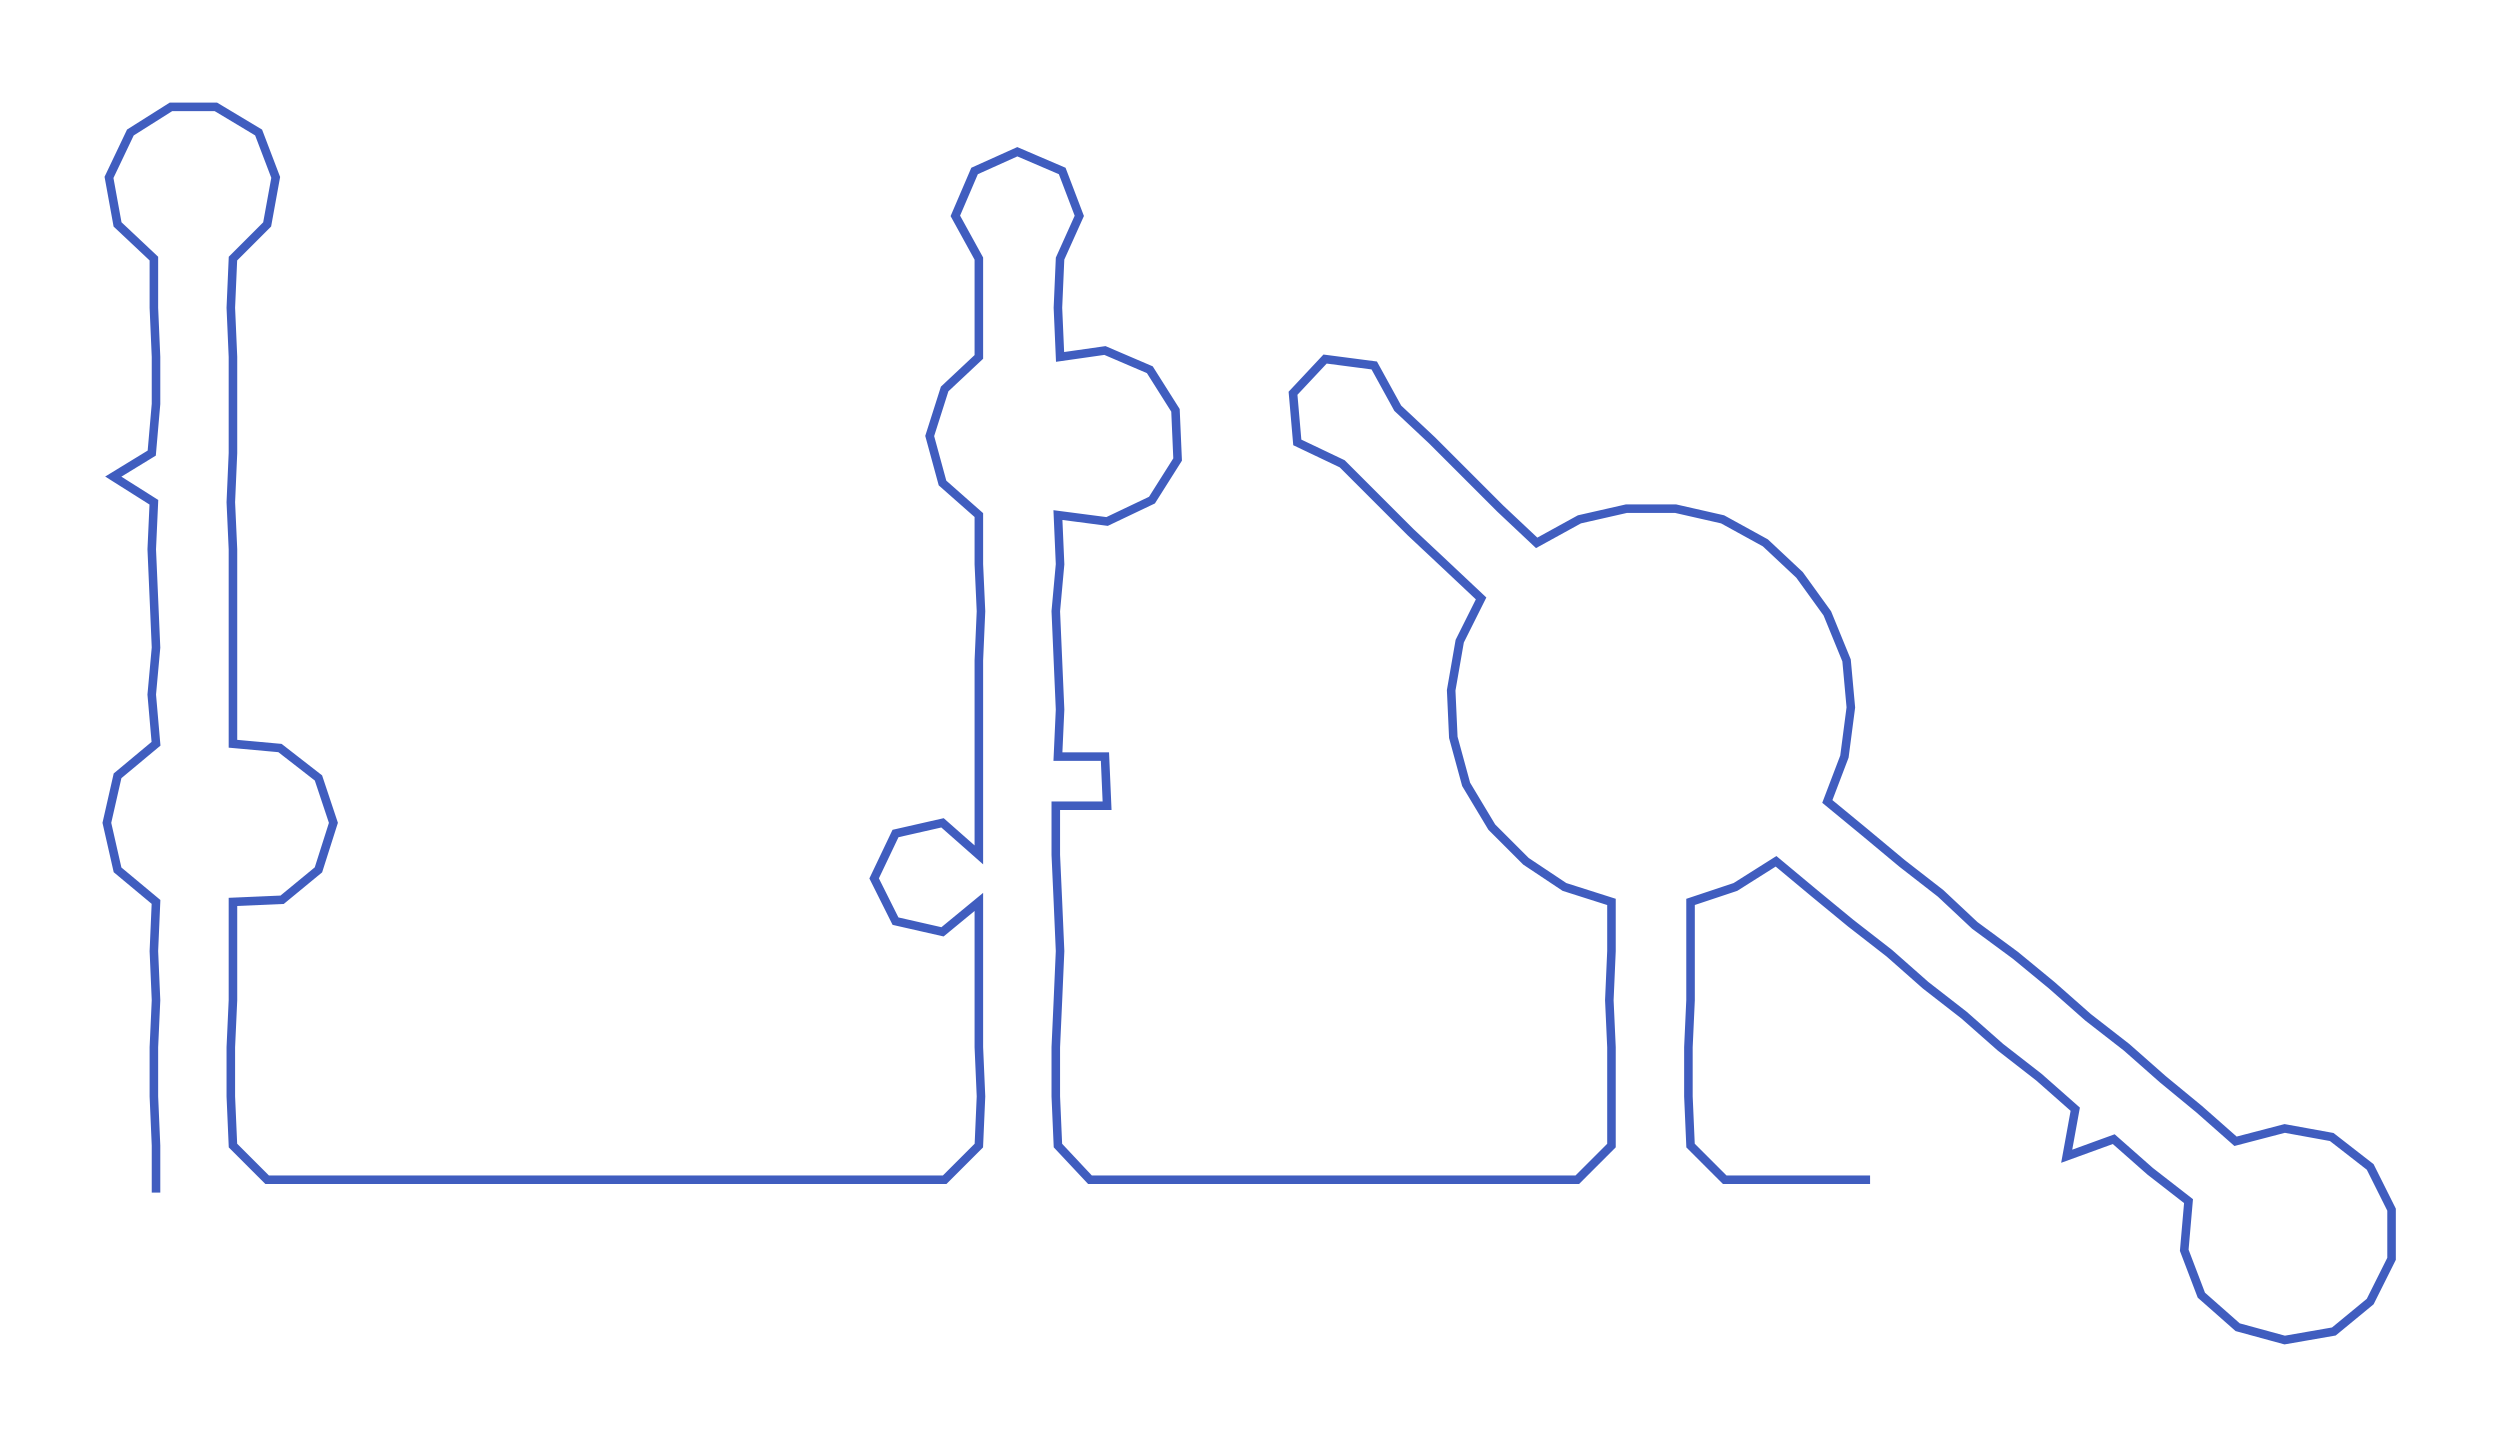 <ns0:svg xmlns:ns0="http://www.w3.org/2000/svg" width="300px" height="173.726px" viewBox="0 0 1169.74 677.38"><ns0:path style="stroke:#405dbf;stroke-width:4px;fill:none;" d="M73 558 L73 558 L73 536 L72 513 L72 490 L73 468 L72 445 L73 422 L55 407 L50 385 L55 363 L73 348 L71 325 L73 303 L72 280 L71 257 L72 235 L53 223 L71 212 L73 189 L73 167 L72 144 L72 121 L55 105 L51 83 L61 62 L80 50 L101 50 L121 62 L129 83 L125 105 L109 121 L108 144 L109 167 L109 189 L109 212 L108 235 L109 257 L109 280 L109 303 L109 325 L109 348 L131 350 L149 364 L156 385 L149 407 L132 421 L109 422 L109 445 L109 468 L108 490 L108 513 L109 536 L125 552 L148 552 L170 552 L193 552 L216 552 L239 552 L261 552 L283 552 L306 552 L329 552 L351 552 L375 552 L397 552 L419 552 L442 552 L458 536 L459 513 L458 490 L458 468 L458 445 L458 422 L441 436 L419 431 L409 411 L419 390 L441 385 L458 400 L458 377 L458 354 L458 332 L458 309 L459 286 L458 264 L458 241 L441 226 L435 204 L442 182 L458 167 L458 144 L458 121 L447 101 L456 80 L476 71 L497 80 L505 101 L496 121 L495 144 L496 167 L517 164 L538 173 L550 192 L551 215 L539 234 L518 244 L495 241 L496 264 L494 286 L495 309 L496 332 L495 354 L517 354 L518 377 L494 377 L494 400 L495 422 L496 445 L495 468 L494 490 L494 513 L495 536 L510 552 L533 552 L557 552 L579 552 L601 552 L625 552 L646 552 L669 552 L692 552 L715 552 L738 552 L754 536 L754 513 L754 490 L753 468 L754 445 L754 422 L732 415 L714 403 L698 387 L686 367 L680 345 L679 323 L683 300 L693 280 L676 264 L660 249 L644 233 L628 217 L607 207 L605 184 L620 168 L643 171 L654 191 L670 206 L686 222 L702 238 L719 254 L739 243 L761 238 L784 238 L806 243 L826 254 L842 269 L855 287 L864 309 L866 331 L863 354 L855 375 L872 389 L890 404 L908 418 L924 433 L943 447 L960 461 L977 476 L995 490 L1012 505 L1029 519 L1046 534 L1069 528 L1091 532 L1109 546 L1119 566 L1119 589 L1109 609 L1092 623 L1069 627 L1047 621 L1030 606 L1022 585 L1024 562 L1006 548 L989 533 L967 541 L971 519 L954 504 L936 490 L919 475 L901 461 L884 446 L866 432 L849 418 L831 403 L812 415 L791 422 L791 445 L791 468 L790 490 L790 513 L791 536 L807 552 L829 552 L852 552 L875 552" /></ns0:svg>